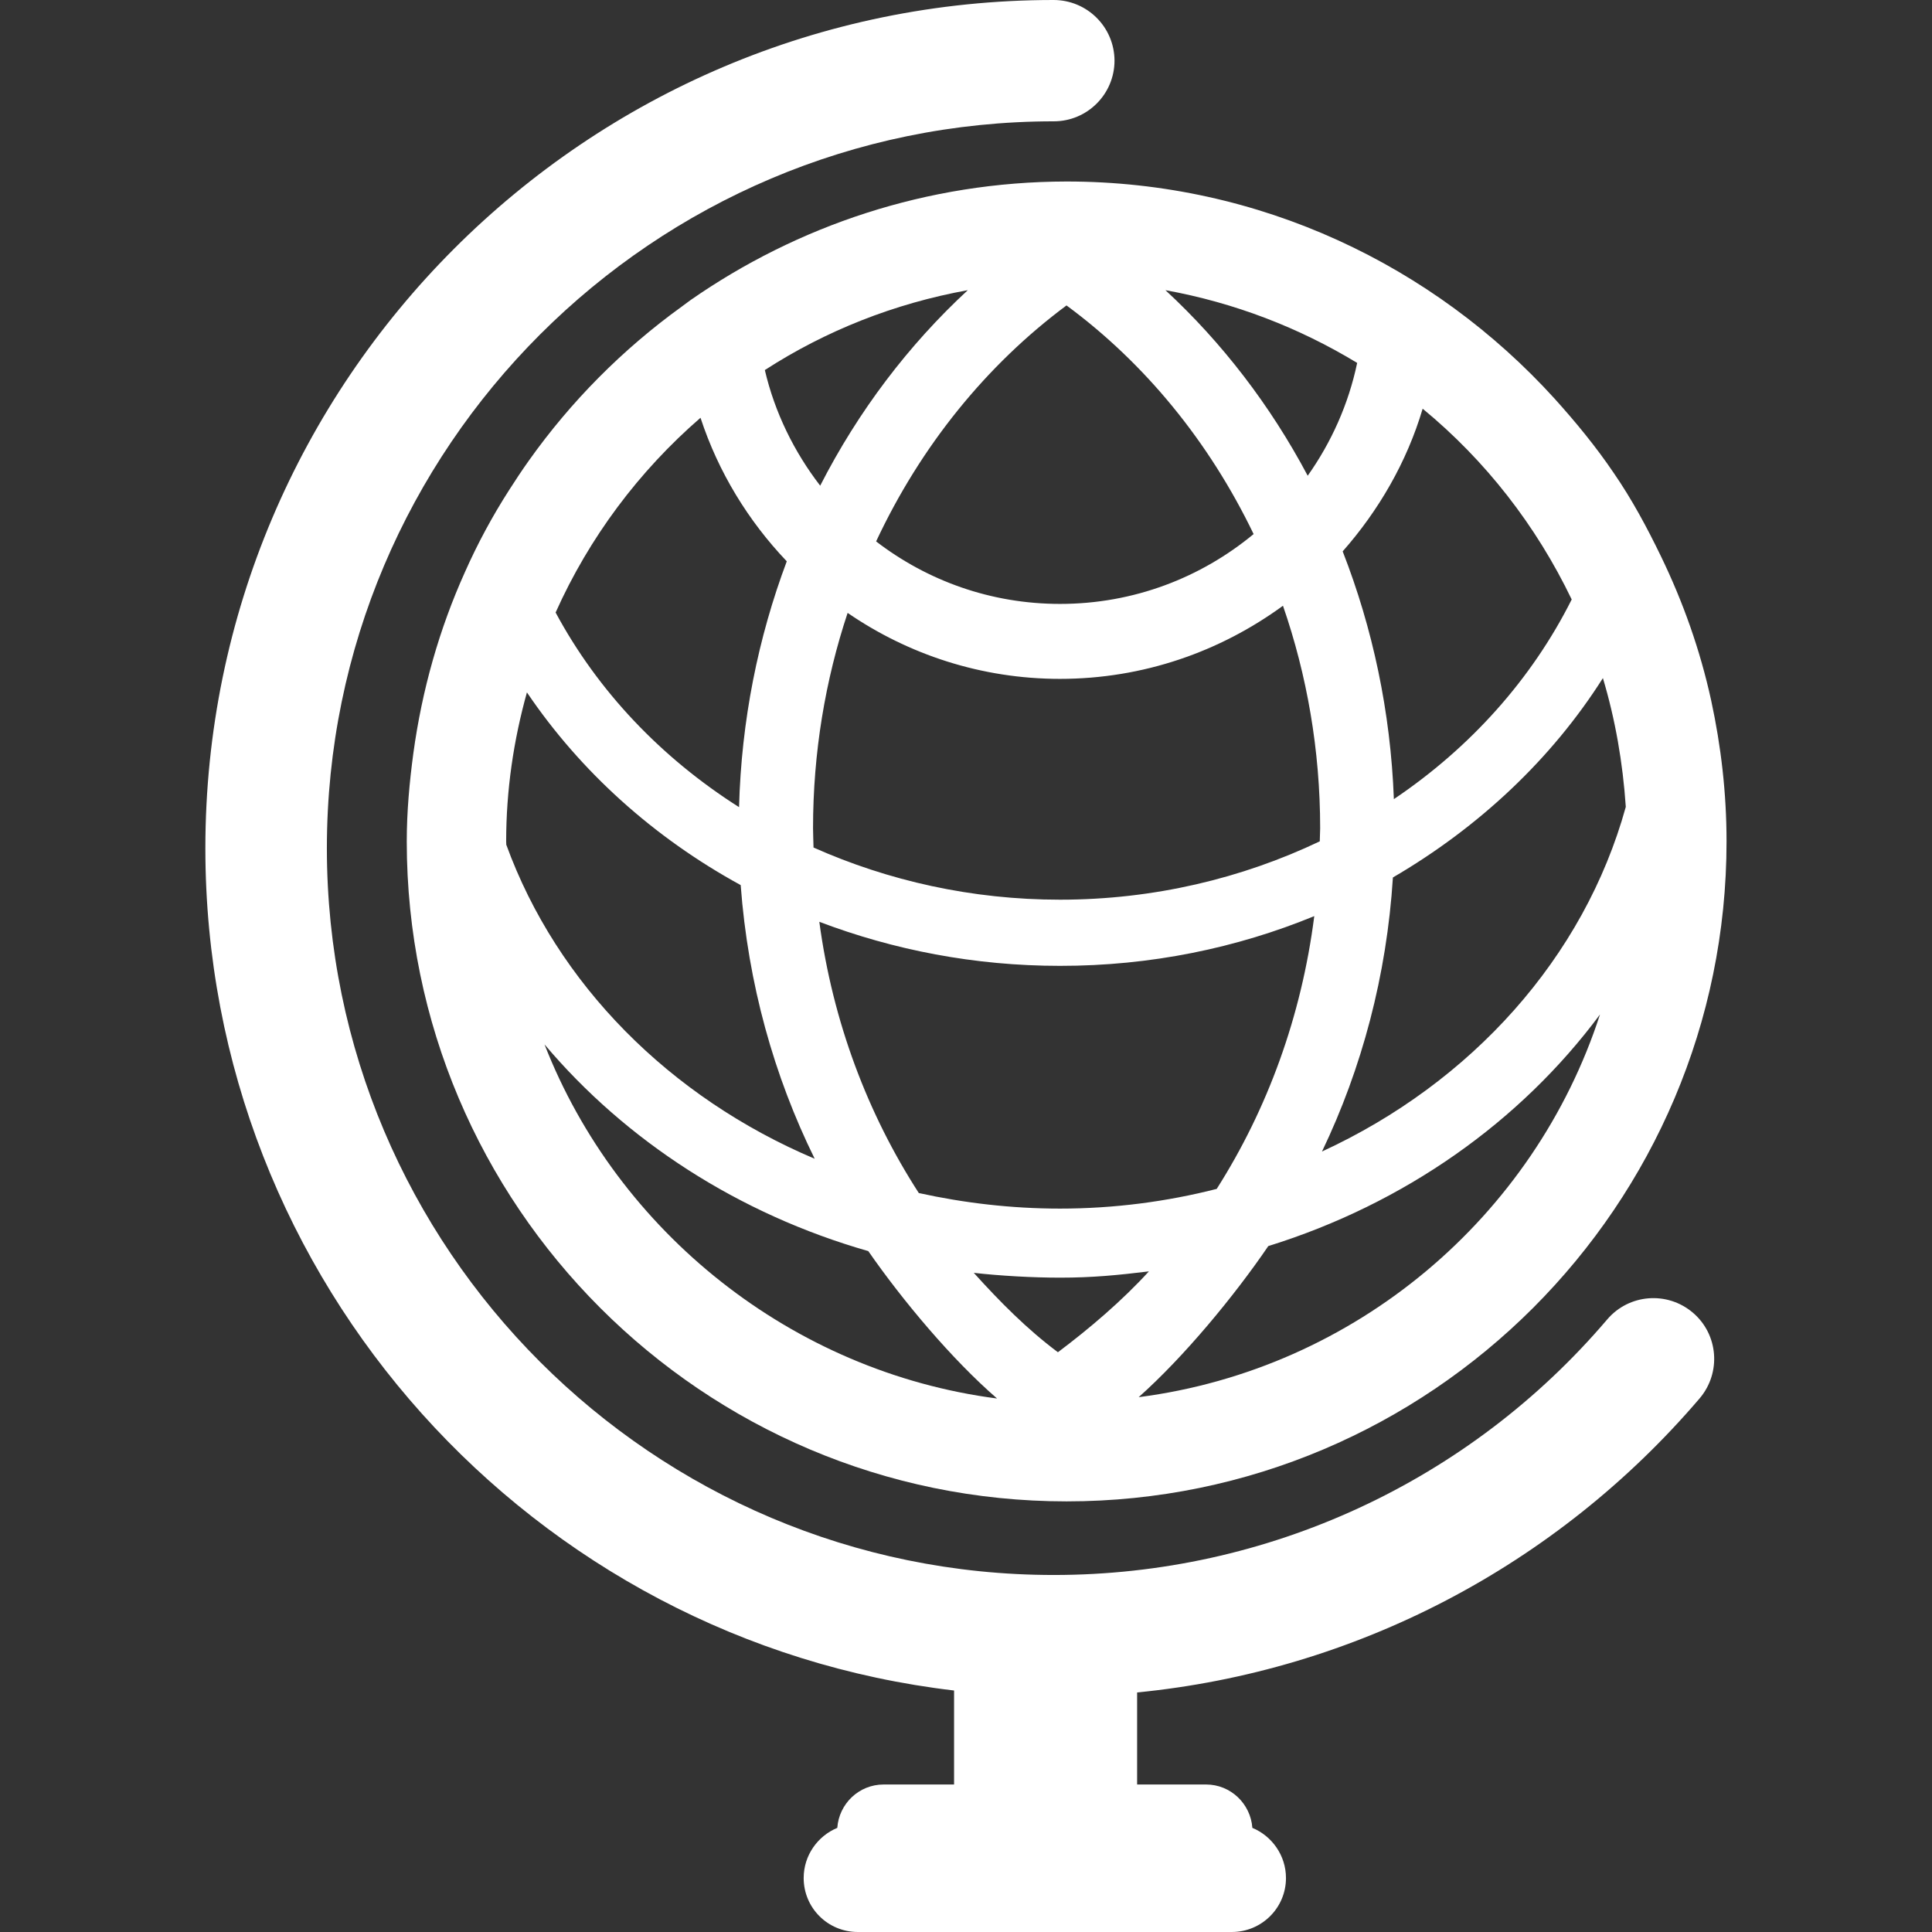 <!DOCTYPE svg PUBLIC "-//W3C//DTD SVG 1.1//EN" "http://www.w3.org/Graphics/SVG/1.1/DTD/svg11.dtd">
<!-- Uploaded to: SVG Repo, www.svgrepo.com, Transformed by: SVG Repo Mixer Tools -->
<svg height="800px" width="800px" version="1.1" id="Capa_1" xmlns="http://www.w3.org/2000/svg" xmlns:xlink="http://www.w3.org/1999/xlink" viewBox="0 0 20.001 20.001" xml:space="preserve" fill="#000000">
<rect x="0" y="0" width="20.001" height="20.001" fill="#333333" stroke="none"/>
<g id="SVGRepo_bgCarrier" stroke-width="0"/>
<g id="SVGRepo_tracerCarrier" stroke-linecap="round" stroke-linejoin="round"/>
<g id="SVGRepo_iconCarrier"> <g> <g> <path style="fill:#ffffff;" d="M7.147,3.108L7.058,3.174C6.447,3.615,5.911,4.154,5.474,4.77c-0.07,0.098-0.137,0.2-0.203,0.303 c-0.174,0.271-0.327,0.555-0.458,0.85C4.549,6.509,4.369,7.14,4.279,7.8c-0.04,0.297-0.068,0.602-0.068,0.911 c0,3.768,3.064,6.832,6.831,6.832c3.768,0,6.832-3.063,6.832-6.832c0-0.5-0.057-0.987-0.159-1.459 c-0.114-0.522-0.291-1.02-0.519-1.491c-0.145-0.3-0.303-0.594-0.49-0.865c-0.184-0.272-0.393-0.526-0.613-0.77 c-1.25-1.376-3.049-2.247-5.051-2.247C9.596,1.881,8.254,2.337,7.147,3.108z M10.019,3.004C9.405,3.572,8.885,4.257,8.491,5.028 c-0.269-0.349-0.47-0.756-0.573-1.197C8.546,3.425,9.256,3.142,10.019,3.004z M10.974,9.314c-0.914,0-1.779-0.196-2.552-0.54 c-0.001-0.067-0.005-0.133-0.005-0.2c0-0.783,0.127-1.533,0.358-2.229c0.627,0.43,1.384,0.683,2.198,0.683 c0.864,0,1.66-0.283,2.309-0.757c0.248,0.717,0.385,1.493,0.385,2.303c0,0.047-0.004,0.091-0.004,0.136 C12.858,9.093,11.944,9.314,10.974,9.314z M13.606,9.484c-0.133,1.041-0.486,2-1.01,2.824c-0.518,0.132-1.062,0.204-1.623,0.204 c-0.502,0-0.992-0.058-1.461-0.161c-0.529-0.818-0.891-1.773-1.03-2.808c0.769,0.292,1.608,0.456,2.491,0.456 C11.911,10,12.804,9.814,13.606,9.484z M7.252,4.325c0.185,0.564,0.495,1.068,0.893,1.486C7.849,6.6,7.675,7.457,7.651,8.356 C6.844,7.844,6.188,7.153,5.752,6.341C6.1,5.564,6.615,4.877,7.252,4.325z M5.24,8.712c0-0.533,0.077-1.05,0.215-1.544 c0.553,0.818,1.313,1.503,2.213,1.995c0.076,1.02,0.344,1.976,0.766,2.833c-1.5-0.635-2.668-1.809-3.193-3.252 C5.242,8.735,5.24,8.724,5.24,8.712z M10.322,14.478c-2.129-0.277-3.928-1.727-4.685-3.666c0.842,0.998,2.009,1.756,3.352,2.14 C9.345,13.465,9.855,14.073,10.322,14.478L10.322,14.478z M10.952,13.999c-0.321-0.24-0.598-0.52-0.871-0.822 c0.272,0.031,0.613,0.05,0.893,0.05c0.336,0,0.598-0.026,0.92-0.065C11.614,13.468,11.282,13.751,10.952,13.999z M11.79,14.464 c-0.002-0.002-0.002,0.002-0.004,0.002c0.473-0.42,0.996-1.055,1.344-1.566c1.41-0.438,2.611-1.289,3.434-2.398 C15.883,12.599,14.034,14.173,11.79,14.464z M16.831,8.353c-0.432,1.562-1.599,2.855-3.145,3.568 c0.412-0.859,0.67-1.822,0.734-2.837c0.891-0.52,1.643-1.226,2.174-2.064C16.722,7.447,16.8,7.894,16.831,8.353z M16.271,6.206 c-0.414,0.825-1.049,1.534-1.841,2.067c-0.034-0.907-0.22-1.771-0.53-2.565c0.371-0.421,0.664-0.923,0.828-1.477 C15.378,4.766,15.903,5.44,16.271,6.206z M14.05,3.757c-0.09,0.429-0.268,0.823-0.512,1.168c-0.387-0.729-0.887-1.379-1.473-1.921 C12.782,3.134,13.45,3.393,14.05,3.757z M12.978,5.529c-0.545,0.451-1.241,0.723-2.004,0.723c-0.716,0-1.374-0.24-1.904-0.647 c0.461-0.985,1.141-1.826,1.971-2.443C11.853,3.76,12.519,4.575,12.978,5.529z"/> <path style="fill:#ffffff;" d="M16.639,13.659c-1.432,1.682-3.521,2.646-5.73,2.646c-4.148,0-7.525-3.375-7.525-7.524 s3.377-7.525,7.525-7.525c0.348,0,0.629-0.282,0.629-0.629C11.536,0.28,11.255,0,10.907,0C6.065,0,2.126,3.94,2.126,8.782 c0,4.493,3.393,8.208,7.751,8.719v0.973H9.148c-0.256,0-0.462,0.199-0.48,0.449c-0.203,0.084-0.348,0.285-0.348,0.519 c0,0.31,0.25,0.559,0.561,0.559h3.871c0.309,0,0.561-0.249,0.561-0.559c0-0.233-0.145-0.435-0.348-0.519 c-0.018-0.25-0.225-0.449-0.479-0.449h-0.714v-0.953c2.252-0.221,4.338-1.305,5.824-3.045c0.225-0.266,0.193-0.662-0.07-0.886 C17.261,13.364,16.864,13.395,16.639,13.659z"/> </g> </g> </g>
</svg>